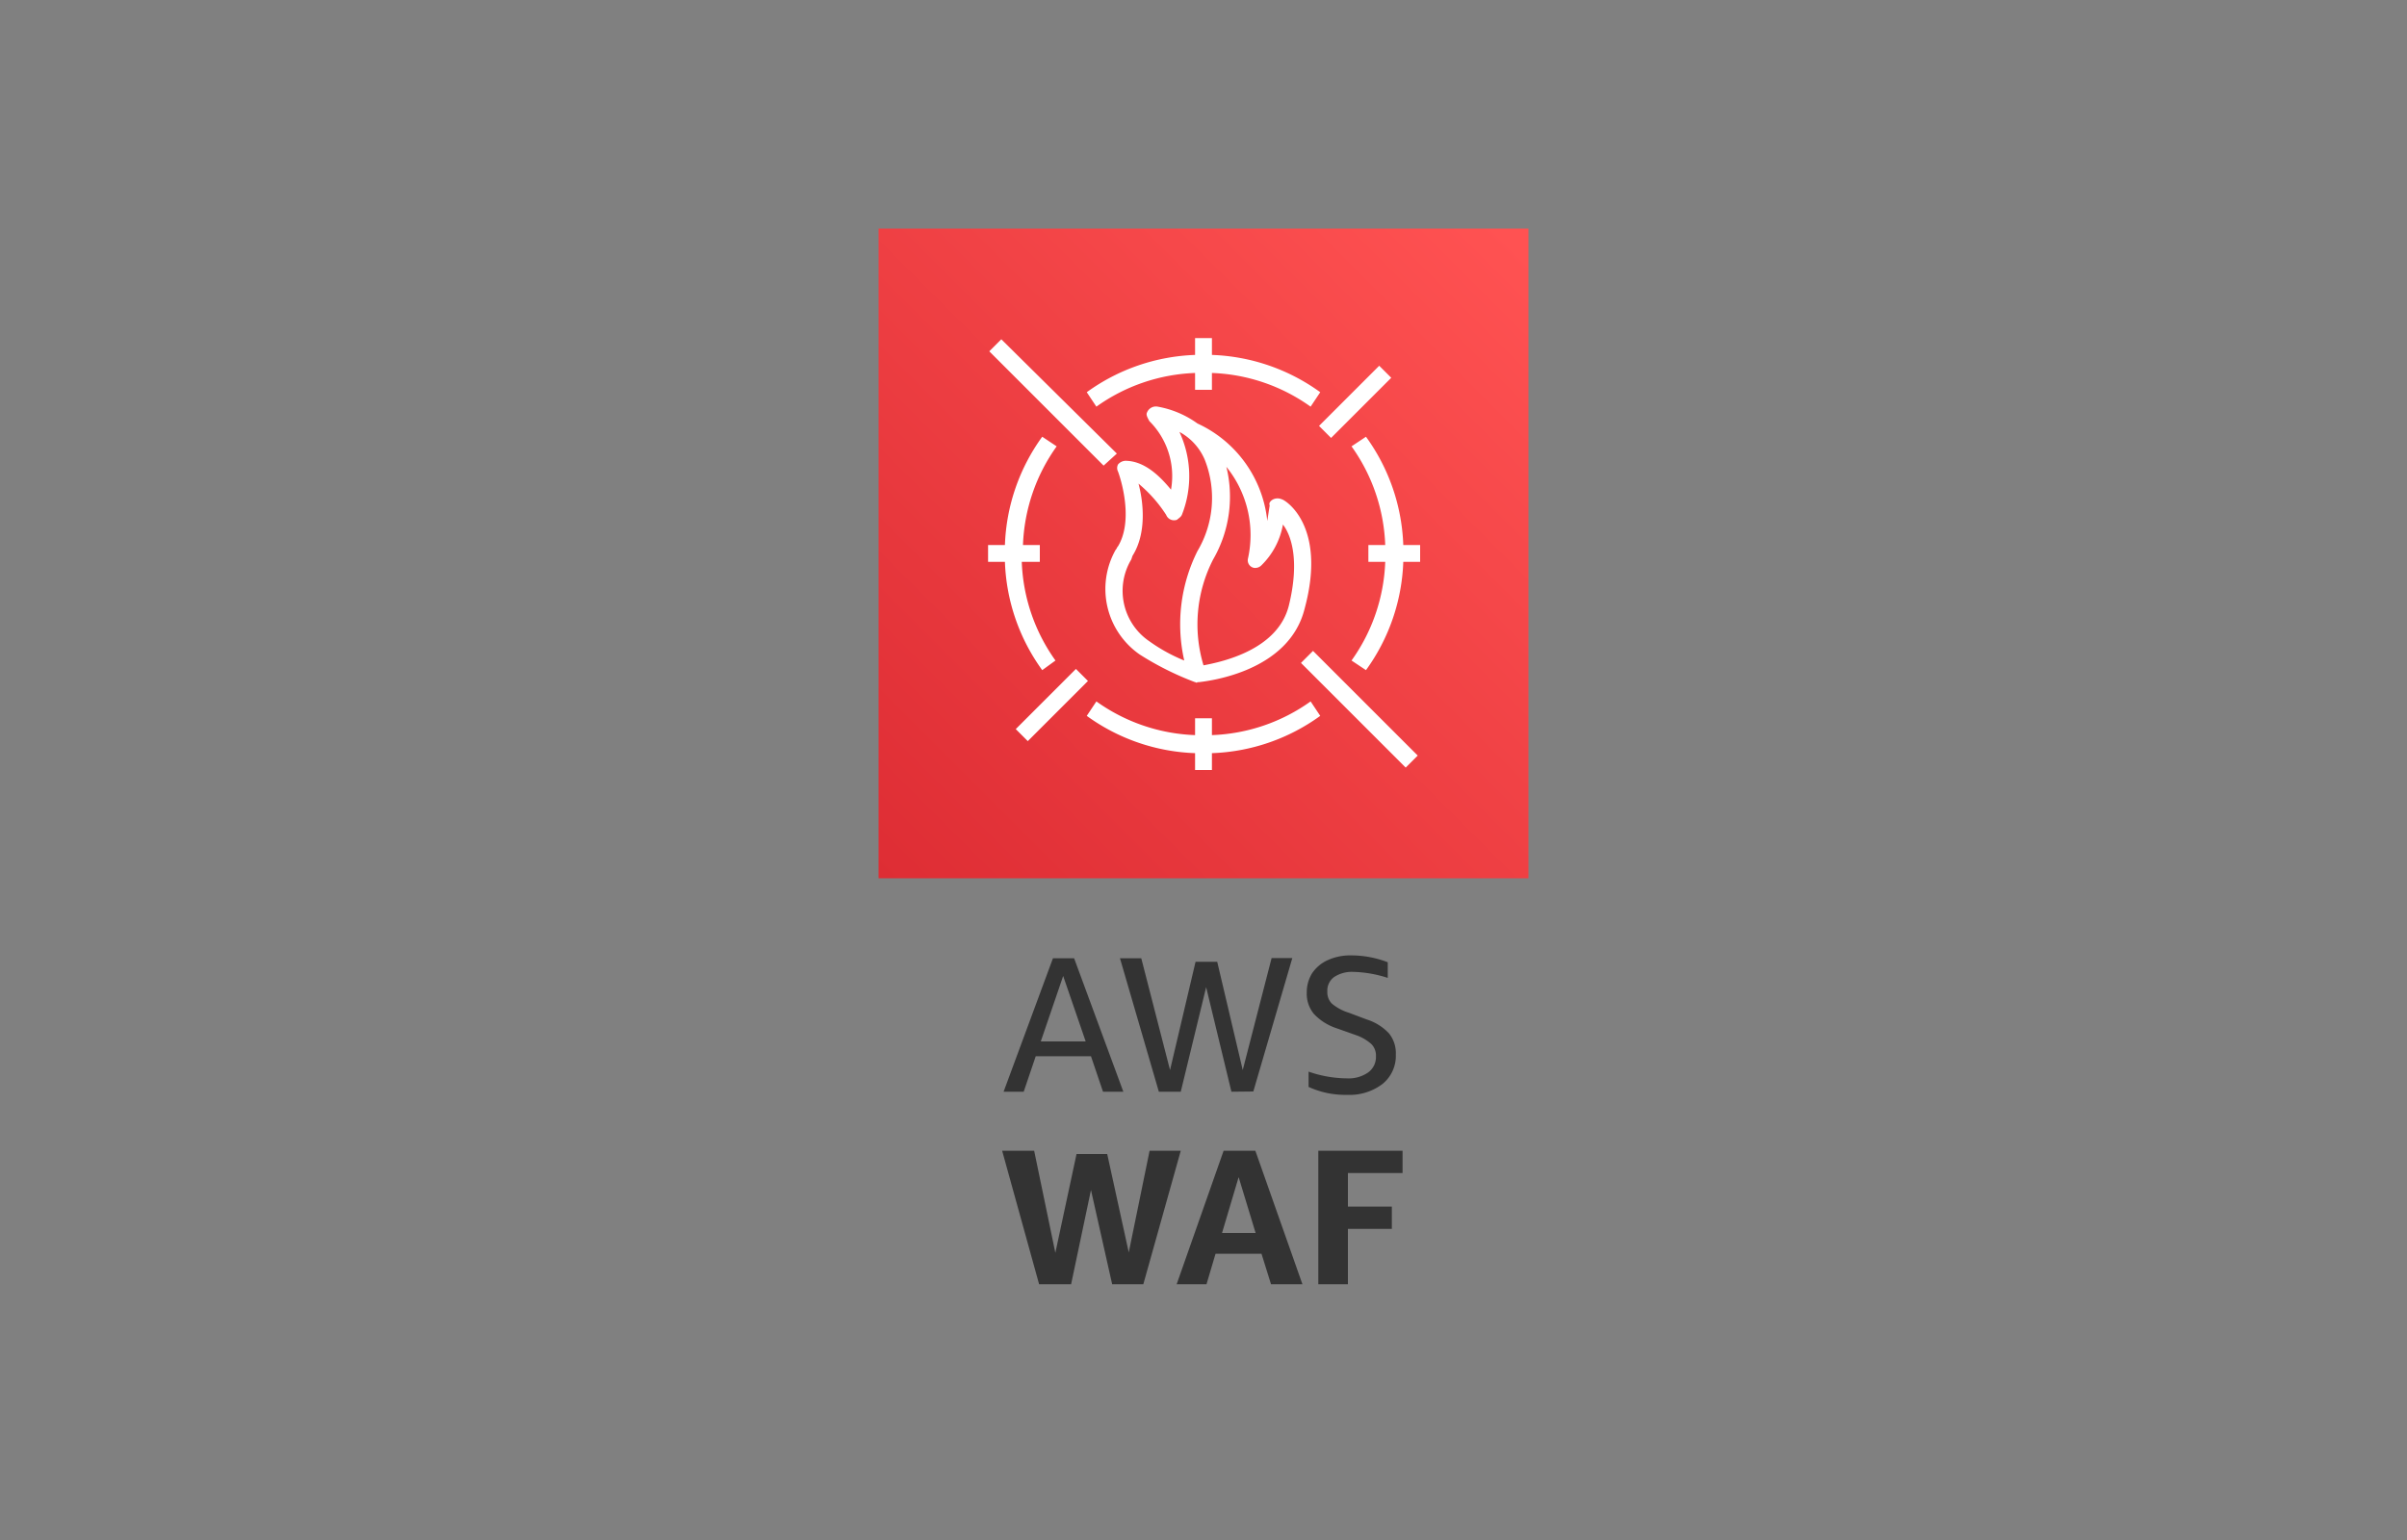 <svg xmlns="http://www.w3.org/2000/svg" width="200" height="128">
	<rect width="100%" height="100%" fill="#808080" stroke="none"/>
	<defs>
		<linearGradient id="a" x1="29.03" y1="-456.03" x2="-77.04" y2="-349.96" gradientTransform="rotate(180 24.5 -165)" gradientUnits="userSpaceOnUse">
			<stop offset="0" stop-color="#bd0816"/>
			<stop offset="1" stop-color="#ff5252"/>
		</linearGradient>
	</defs>
	<path d="m91.65 90.74-1-2.95h-4.59l-1 2.95h-1.67l4.1-11.09h1.76l4.09 11.09zm-5.17-4.18h3.73l-1.87-5.44zm15.84 4.18-2.1-8.69-2.11 8.69h-1.82l-3.23-11.09h1.77l2.39 9.29 2.12-9h1.8l2.12 9 2.4-9.31h1.72l-3.24 11.09zm8.75-5.27a4.51 4.51 0 0 1-1.9-1.2 2.63 2.63 0 0 1-.59-1.77 3 3 0 0 1 .44-1.6 3.09 3.09 0 0 1 1.29-1.09 4.52 4.52 0 0 1 2-.4 8.39 8.39 0 0 1 3 .57v1.3a10 10 0 0 0-2.85-.5 2.68 2.68 0 0 0-1.61.43 1.4 1.4 0 0 0-.56 1.21 1.33 1.33 0 0 0 .38 1 4.07 4.07 0 0 0 1.42.76l1.46.55a4.31 4.31 0 0 1 1.86 1.16 2.61 2.61 0 0 1 .57 1.75 3 3 0 0 1-1.1 2.45 4.5 4.5 0 0 1-2.95.91 7.29 7.29 0 0 1-3.2-.66v-1.27a9.87 9.87 0 0 0 3.17.56 2.85 2.85 0 0 0 1.78-.49 1.59 1.59 0 0 0 .65-1.35 1.36 1.36 0 0 0-.37-1 3.73 3.73 0 0 0-1.28-.75zm-18.66 21.27-1.76-7.83-1.65 7.83h-2.66l-3.07-11.09h2.66l1.76 8.48 1.76-8.21H92l1.79 8.18 1.73-8.45h2.59L95 106.74zm13.2 0-.79-2.53H101l-.75 2.53h-2.48l3.9-11.09h2.64l3.91 11.09zm-4.07-4.26h2.79l-1.41-4.64zm8 4.26V95.65h7v1.85H112v2.79h3.65v1.85H112v4.6z" fill="#333"/>
	<path d="M73 19h54v54H73z" fill="url(#a)"/>
	<path d="m108.1 55.1 1-1 8.7 8.7-1 1zM82.2 29.2l1-1 9.6 9.5-1.1 1zm2.2 31.4 5-5 1 1-5 5zm25.2-25.2 5-5 1 1-5 5zm8.4 9.9v1.4h-1.4a16.28 16.28 0 0 1-3.1 9l-1.2-.8a15 15 0 0 0 2.8-8.2h-1.4v-1.4h1.4a15 15 0 0 0-2.8-8.2l1.2-.8a16.28 16.28 0 0 1 3.1 9zm-8.3-12.7-.8 1.2a15 15 0 0 0-8.2-2.8v1.4h-1.4V31a15 15 0 0 0-8.2 2.8l-.8-1.2a16.28 16.28 0 0 1 9-3.1v-1.4h1.4v1.4a16.28 16.28 0 0 1 9 3.1zm0 26.9a16.28 16.28 0 0 1-9 3.1V64h-1.4v-1.4a16.28 16.28 0 0 1-9-3.1l.8-1.2a15 15 0 0 0 8.2 2.8v-1.4h1.4v1.4a15 15 0 0 0 8.2-2.8zM84.9 46.7a15 15 0 0 0 2.8 8.2l-1.1.8a16.28 16.28 0 0 1-3.1-9h-1.4v-1.4h1.4a16.28 16.28 0 0 1 3.1-9l1.2.8a15 15 0 0 0-2.8 8.2h1.4v1.4zm21.6-5.2a.85.85 0 0 0-.7 0c-.2.1-.4.3-.3.5l-.2 1.3a10.05 10.05 0 0 0-5.8-8.1 8.06 8.06 0 0 0-3.3-1.4.8.8 0 0 0-.9.5c-.1.2.1.5.2.7a6.44 6.44 0 0 1 1.8 5.7c-.9-1.1-2.2-2.4-3.8-2.4a.86.86 0 0 0-.6.3.64.64 0 0 0 0 .6c.4 1.1 1.2 4.2 0 6.2-.1.1-.1.2-.2.3a6.63 6.63 0 0 0 2 8.7 24.71 24.71 0 0 0 4.6 2.3c.1 0 .1.1.2 0h.1c.9-.1 7.5-.9 8.8-6.1 1.9-7-1.7-9.1-1.9-9.1zm-8.1 13.4a14 14 0 0 1-2.9-1.6 5.07 5.07 0 0 1-1.5-6.8l.1-.3c1.2-1.9.9-4.5.5-6a11.31 11.31 0 0 1 2.3 2.6.7.7 0 0 0 .9.4c.1-.1.3-.2.4-.4a8.72 8.72 0 0 0-.2-6.9 4.71 4.71 0 0 1 2.1 2.3 8.64 8.64 0 0 1-.6 7.6 13.6 13.6 0 0 0-1.1 9.1zm8.7-4.6c-.9 3.7-5.5 4.7-7.1 5a11.82 11.82 0 0 1 .8-8.8 10.42 10.42 0 0 0 1.1-7.7 9 9 0 0 1 1.8 7.6.64.64 0 0 0 .5.8.73.73 0 0 0 .6-.2 6.27 6.27 0 0 0 1.8-3.4c.7.9 1.4 3 .5 6.7z" fill="#fff"/>
</svg>
